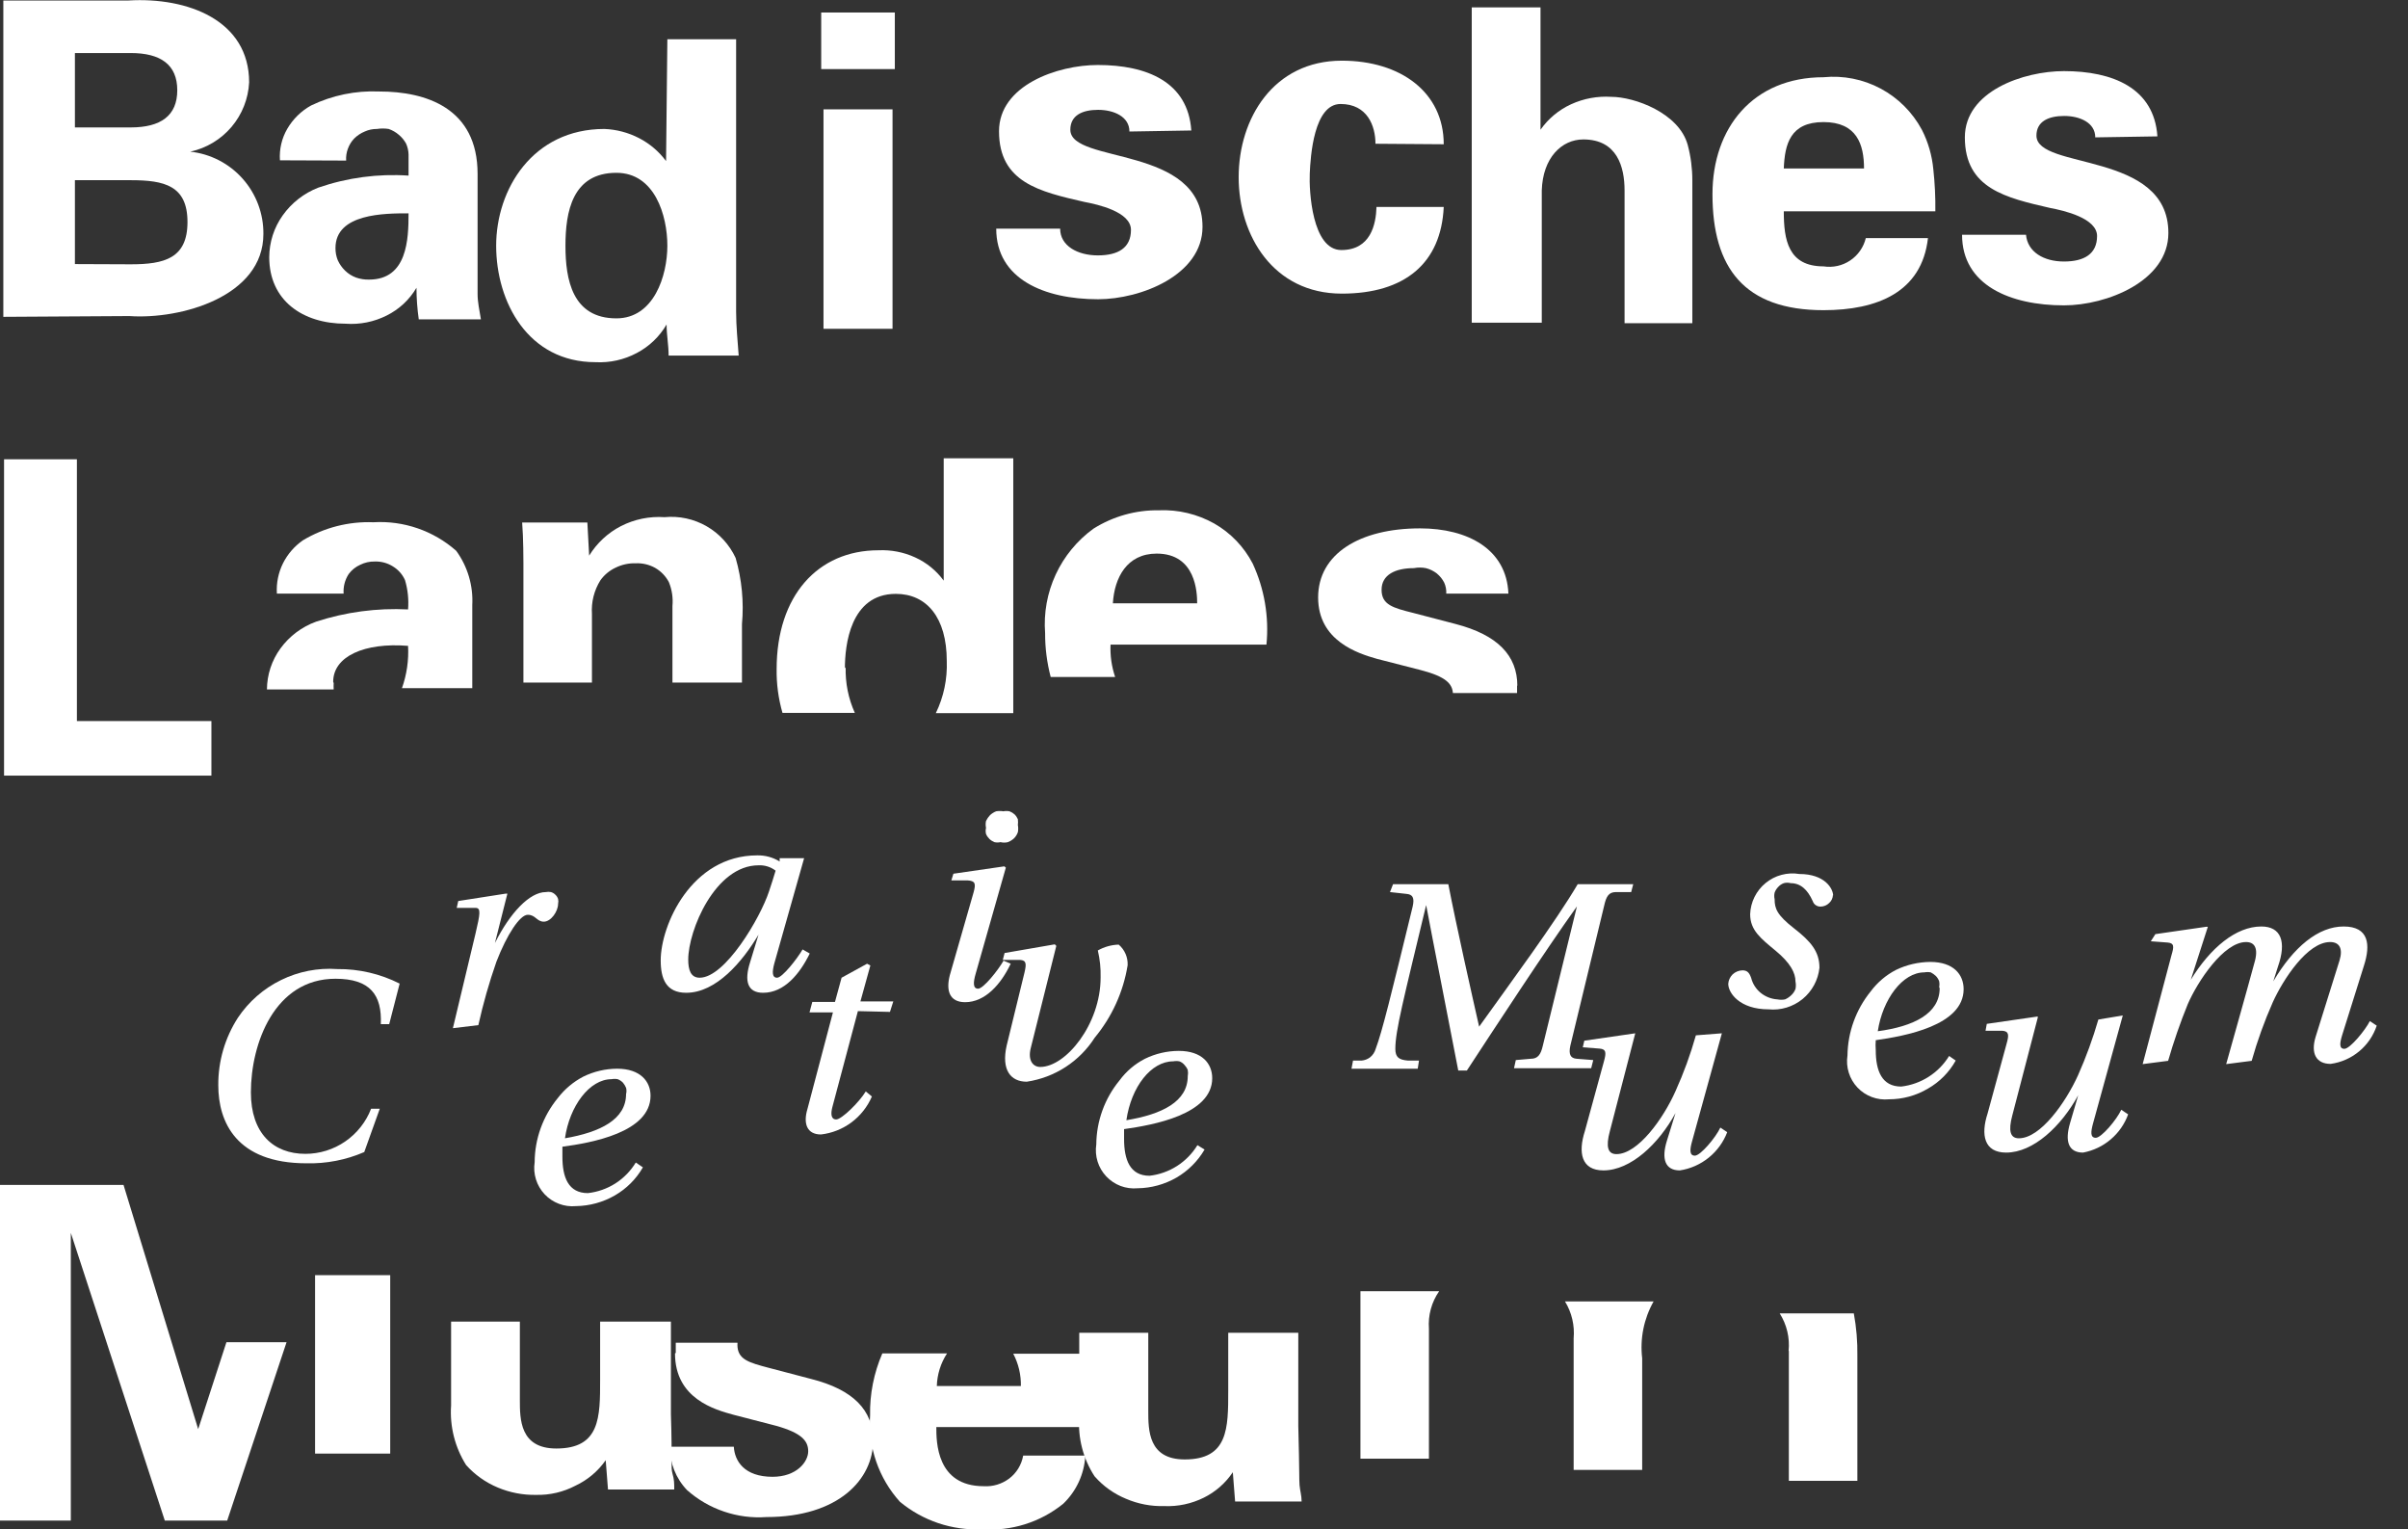 <svg width="63" height="40" viewBox="0 0 63 40" fill="none" xmlns="http://www.w3.org/2000/svg">
<rect x="0" y="0" width="63" height="40" fill="#333333" stroke="none"/>
<g clip-path="url(#clip0_1781_22733)">
<path d="M10.209 33.353H8.243V38.02H10.209V33.353Z" fill="white"/>
<path d="M0 30.993V39.773H1.853V32.247L4.312 39.773H5.944L7.497 35.107H5.924L5.185 37.38L3.232 30.993H0Z" fill="white"/>
<path d="M15.701 36.087C15.701 37.073 15.701 37.887 14.555 37.887C13.601 37.887 13.601 37.12 13.601 36.613V34.567H11.802V36.76C11.764 37.309 11.902 37.855 12.195 38.32C12.424 38.575 12.706 38.775 13.022 38.907C13.34 39.041 13.683 39.107 14.028 39.1C14.385 39.108 14.738 39.026 15.054 38.86C15.373 38.711 15.646 38.481 15.847 38.193L15.907 38.96H17.64C17.64 38.8 17.64 38.7 17.593 38.54C17.547 38.38 17.593 38.24 17.553 36.993V34.567H15.701V36.087Z" fill="white"/>
<path d="M17.66 35.4C17.66 36.587 18.706 36.873 19.199 37.007L20.305 37.293C20.972 37.48 21.145 37.687 21.145 37.96C21.145 38.233 20.845 38.627 20.212 38.627C19.466 38.627 19.219 38.207 19.199 37.84H17.526C17.521 38.262 17.682 38.668 17.973 38.973C18.255 39.224 18.584 39.415 18.941 39.536C19.298 39.658 19.676 39.707 20.052 39.68C21.945 39.68 22.844 38.687 22.844 37.68C22.844 36.893 22.331 36.347 21.218 36.067L20.125 35.78C19.592 35.64 19.293 35.56 19.293 35.173C19.296 35.156 19.296 35.138 19.293 35.12H17.68C17.68 35.207 17.68 35.3 17.68 35.387" fill="white"/>
<path d="M26.736 36.253H24.51C24.519 35.95 24.611 35.654 24.777 35.4H23.084C22.863 35.911 22.753 36.463 22.764 37.02C22.736 37.43 22.79 37.841 22.924 38.229C23.058 38.618 23.269 38.975 23.544 39.28C24.145 39.778 24.91 40.035 25.69 40C26.457 40.055 27.217 39.817 27.816 39.333C28.162 39.002 28.369 38.552 28.395 38.073H26.769C26.727 38.312 26.596 38.527 26.403 38.673C26.211 38.817 25.975 38.888 25.736 38.873C24.497 38.873 24.497 37.707 24.497 37.327H28.575C28.634 36.675 28.543 36.018 28.309 35.407H26.509C26.647 35.669 26.716 35.963 26.709 36.26" fill="white"/>
<path d="M32.134 36.373C32.134 37.36 32.134 38.173 30.995 38.173C30.042 38.173 30.042 37.407 30.042 36.9V34.86H28.236V37.06C28.197 37.608 28.337 38.153 28.636 38.613C28.86 38.87 29.141 39.07 29.455 39.2C29.773 39.337 30.116 39.403 30.462 39.393C30.819 39.408 31.174 39.332 31.495 39.173C31.802 39.021 32.064 38.791 32.254 38.507L32.314 39.273H34.054C34.054 39.113 34.014 39.007 34 38.847C33.987 38.687 34 38.553 33.967 37.3V34.86H32.134V36.373Z" fill="white"/>
<path d="M35.593 38.153H37.385V34.753C37.359 34.406 37.453 34.059 37.652 33.773H35.593V38.153Z" fill="white"/>
<path d="M46.801 35.333V38.733H48.594V35.467C48.6 35.093 48.569 34.72 48.501 34.353H46.562C46.747 34.645 46.829 34.99 46.795 35.333" fill="white"/>
<path d="M41.171 35.007V38.447H42.964V35.527C42.903 35.012 43.008 34.491 43.263 34.04H40.944C41.122 34.33 41.201 34.669 41.171 35.007" fill="white"/>
<path d="M0.106 12.013V20.287H5.531V18.86H2.012V12.013H0.106Z" fill="white"/>
<path d="M8.717 17.833C8.717 17.167 9.537 16.8 10.676 16.893C10.697 17.269 10.642 17.645 10.516 18H12.356V15.827C12.383 15.319 12.235 14.818 11.936 14.407C11.341 13.882 10.562 13.613 9.77 13.66C9.122 13.635 8.48 13.799 7.924 14.133C7.703 14.287 7.525 14.493 7.404 14.733C7.282 14.979 7.227 15.253 7.244 15.527H8.99C8.977 15.346 9.024 15.165 9.124 15.013C9.201 14.909 9.304 14.826 9.423 14.773C9.541 14.714 9.672 14.684 9.803 14.687C9.97 14.681 10.135 14.725 10.276 14.813C10.418 14.898 10.529 15.023 10.596 15.173C10.67 15.422 10.697 15.682 10.676 15.94C9.862 15.899 9.046 16.007 8.271 16.26C7.897 16.395 7.572 16.639 7.338 16.96C7.11 17.272 6.986 17.647 6.984 18.033H8.73C8.727 17.978 8.727 17.922 8.73 17.867" fill="white"/>
<path d="M15.487 16.06C15.466 15.751 15.543 15.443 15.707 15.18C15.809 15.036 15.947 14.921 16.107 14.847C16.27 14.767 16.451 14.728 16.633 14.733C16.81 14.726 16.985 14.767 17.14 14.853C17.293 14.941 17.418 15.07 17.5 15.227C17.581 15.425 17.613 15.64 17.593 15.853V17.853H19.412V16.327C19.465 15.743 19.408 15.156 19.246 14.593C19.084 14.245 18.819 13.955 18.486 13.764C18.153 13.573 17.768 13.49 17.386 13.527C16.992 13.5 16.599 13.581 16.247 13.76C15.904 13.937 15.616 14.204 15.414 14.533L15.367 13.667H13.661C13.694 14.067 13.694 14.693 13.694 14.72V17.853H15.487V16.06Z" fill="white"/>
<path d="M22.105 17.48C22.105 16.893 22.238 15.533 23.438 15.533C24.244 15.533 24.77 16.153 24.77 17.287C24.788 17.759 24.69 18.228 24.484 18.653V18.653H26.51V11.987H24.69V15.187C24.497 14.924 24.241 14.715 23.944 14.58C23.644 14.442 23.315 14.378 22.984 14.393C21.392 14.393 20.319 15.587 20.319 17.5C20.313 17.888 20.365 18.274 20.472 18.647H22.365C22.196 18.272 22.114 17.864 22.125 17.453" fill="white"/>
<path d="M30.262 14.48C31.295 14.48 31.321 15.513 31.321 15.78H29.116C29.155 15.113 29.482 14.48 30.262 14.48V14.48ZM29.055 16.86H33.134C33.205 16.134 33.081 15.402 32.774 14.74C32.546 14.302 32.197 13.938 31.768 13.693C31.327 13.446 30.826 13.326 30.322 13.347C29.716 13.338 29.122 13.505 28.609 13.827C28.182 14.136 27.842 14.55 27.62 15.028C27.398 15.507 27.303 16.034 27.343 16.56C27.341 16.947 27.391 17.332 27.489 17.707H29.175C29.083 17.434 29.042 17.147 29.055 16.86" fill="white"/>
<path d="M39.698 17.94C39.698 17.147 39.184 16.607 38.078 16.32L36.979 16.033C36.446 15.9 36.146 15.82 36.146 15.427C36.146 15.033 36.505 14.86 36.992 14.86C37.095 14.84 37.202 14.84 37.305 14.86C37.41 14.886 37.507 14.934 37.592 15C37.672 15.066 37.738 15.147 37.785 15.24C37.825 15.33 37.844 15.428 37.838 15.527H39.464C39.418 14.367 38.405 13.82 37.152 13.82C35.573 13.82 34.486 14.487 34.486 15.627C34.486 16.767 35.533 17.093 36.026 17.233L37.172 17.527C37.838 17.7 37.992 17.887 38.012 18.127H39.691C39.691 18.06 39.691 17.993 39.691 17.927" fill="white"/>
<path d="M3.419 6.913C4.299 6.913 4.905 6.76 4.905 5.807C4.905 4.853 4.299 4.713 3.419 4.713H1.96V6.907L3.419 6.913ZM3.419 3.333C4.205 3.333 4.638 3.027 4.638 2.36C4.638 1.693 4.205 1.387 3.419 1.387H1.96V3.333H3.419ZM0.087 8.287V0.013H3.359C4.912 -0.08 6.518 0.533 6.518 2.153C6.497 2.583 6.334 2.994 6.056 3.321C5.777 3.649 5.399 3.876 4.978 3.967V3.967C5.507 4.024 5.996 4.277 6.349 4.675C6.703 5.073 6.896 5.588 6.891 6.12C6.891 7.76 4.725 8.36 3.386 8.267L0.087 8.287Z" fill="white"/>
<path d="M8.777 6.487C8.776 6.596 8.796 6.705 8.837 6.807C8.883 6.909 8.949 7.002 9.03 7.08C9.112 7.16 9.209 7.221 9.316 7.26C9.426 7.298 9.541 7.316 9.656 7.313C10.656 7.313 10.689 6.26 10.689 5.58C10.069 5.58 8.777 5.58 8.777 6.487V6.487ZM7.324 4.193C7.304 3.905 7.371 3.617 7.517 3.367C7.666 3.112 7.88 2.903 8.137 2.76C8.693 2.492 9.306 2.366 9.923 2.393C11.136 2.393 12.495 2.82 12.495 4.547V7.687C12.495 7.9 12.542 8.107 12.582 8.353H10.956C10.917 8.079 10.897 7.803 10.896 7.527V7.527C10.712 7.84 10.441 8.092 10.116 8.253C9.784 8.42 9.413 8.494 9.043 8.467C7.91 8.467 7.044 7.853 7.044 6.727C7.046 6.334 7.169 5.952 7.397 5.633C7.63 5.305 7.955 5.052 8.33 4.907C9.088 4.646 9.89 4.539 10.689 4.593V4.04C10.686 3.941 10.664 3.843 10.623 3.753C10.575 3.667 10.512 3.59 10.436 3.527C10.358 3.459 10.267 3.407 10.169 3.373C10.068 3.357 9.964 3.357 9.863 3.373C9.753 3.372 9.643 3.394 9.543 3.44C9.441 3.482 9.348 3.543 9.27 3.62C9.196 3.696 9.139 3.787 9.103 3.887C9.065 3.986 9.049 4.093 9.056 4.2L7.324 4.193Z" fill="white"/>
<path d="M16.127 8.327C17.107 8.327 17.46 7.213 17.46 6.427C17.46 5.64 17.133 4.52 16.127 4.52C14.974 4.52 14.794 5.54 14.794 6.427C14.794 7.313 14.974 8.327 16.127 8.327ZM17.46 1.027H19.259V8.153C19.259 8.533 19.299 8.92 19.326 9.3H17.493C17.493 9.027 17.44 8.76 17.44 8.487C17.255 8.804 16.985 9.063 16.66 9.233C16.328 9.41 15.955 9.493 15.58 9.473C13.815 9.473 12.981 7.9 12.981 6.427C12.981 4.953 13.934 3.373 15.814 3.373C16.13 3.386 16.439 3.468 16.72 3.613C16.998 3.757 17.24 3.962 17.426 4.213V4.213L17.46 1.027Z" fill="white"/>
<path d="M21.545 8.6H23.351V2.86H21.545V8.6ZM21.485 1.807H23.411V0.327H21.485V1.807Z" fill="white"/>
<path d="M29.549 3.44C29.549 3.047 29.136 2.873 28.729 2.873C28.323 2.873 28.003 3.013 28.003 3.393C28.003 4.3 31.461 3.78 31.461 5.933C31.461 7.193 29.849 7.827 28.729 7.827C27.323 7.827 26.064 7.3 26.064 5.98H27.736C27.736 6.433 28.196 6.68 28.722 6.68C29.249 6.68 29.589 6.487 29.589 6.013C29.589 5.54 28.722 5.347 28.363 5.28C27.203 5.013 26.137 4.773 26.137 3.433C26.137 2.233 27.663 1.7 28.722 1.7C30.002 1.7 31.081 2.14 31.168 3.413L29.549 3.44Z" fill="white"/>
<path d="M35.986 3.76C35.986 3.293 35.773 2.72 35.073 2.72C34.373 2.72 34.286 4.093 34.267 4.54C34.246 4.987 34.327 6.54 35.093 6.54C35.859 6.54 35.999 5.873 36.013 5.413H37.772C37.705 6.88 36.759 7.68 35.106 7.68C33.313 7.68 32.407 6.16 32.407 4.633C32.407 3.107 33.313 1.587 35.106 1.587C36.652 1.587 37.772 2.42 37.772 3.773L35.986 3.76Z" fill="white"/>
<path d="M38.505 8.44V0.193H40.304V3.393C40.507 3.104 40.783 2.874 41.104 2.727C41.434 2.576 41.795 2.51 42.157 2.533C42.757 2.533 43.929 2.953 44.156 3.793C44.236 4.093 44.276 4.403 44.276 4.713V8.453H42.503V4.98C42.503 4.367 42.31 3.647 41.424 3.647C40.857 3.647 40.364 4.127 40.337 4.98V8.44H38.505Z" fill="white"/>
<path d="M48.768 4.407C48.768 3.78 48.581 3.193 47.708 3.193C46.835 3.193 46.695 3.773 46.669 4.407H48.768ZM46.669 5.527C46.669 6.273 46.782 6.967 47.708 6.967C47.952 7.005 48.201 6.951 48.406 6.813C48.611 6.676 48.757 6.467 48.815 6.227H50.441C50.281 7.647 49.108 8.113 47.708 8.113C45.636 8.113 44.803 7.007 44.803 5.08C44.803 3.347 45.862 2.02 47.708 2.02C48.225 1.969 48.745 2.072 49.203 2.317C49.66 2.561 50.035 2.936 50.281 3.393C50.446 3.715 50.547 4.066 50.581 4.427C50.621 4.792 50.639 5.159 50.634 5.527H46.669Z" fill="white"/>
<path d="M54.818 3.593C54.818 3.207 54.412 3.033 54.005 3.033C53.599 3.033 53.279 3.173 53.279 3.547C53.279 4.453 56.731 3.94 56.731 6.093C56.731 7.353 55.118 7.987 53.999 7.987C52.593 7.987 51.333 7.46 51.333 6.14H53.006C53.046 6.587 53.465 6.84 53.999 6.84C54.532 6.84 54.865 6.64 54.865 6.173C54.865 5.707 53.999 5.507 53.639 5.44C52.479 5.173 51.406 4.933 51.406 3.593C51.406 2.387 52.939 1.86 53.999 1.86C55.272 1.86 56.358 2.3 56.444 3.567L54.818 3.593Z" fill="white"/>
<path d="M9.936 29L9.53 30.133C9.053 30.34 8.536 30.44 8.017 30.427C6.178 30.427 5.711 29.34 5.711 28.387C5.706 27.76 5.885 27.146 6.224 26.62C6.507 26.198 6.896 25.857 7.353 25.634C7.809 25.41 8.316 25.311 8.823 25.347C9.39 25.341 9.95 25.471 10.456 25.727L10.183 26.787H9.963C9.996 26.027 9.689 25.6 8.777 25.6C7.184 25.6 6.564 27.293 6.564 28.573C6.564 29.64 7.15 30.18 7.99 30.18C8.362 30.18 8.725 30.067 9.032 29.856C9.339 29.645 9.575 29.347 9.709 29H9.936Z" fill="white"/>
<path d="M11.849 26.893L12.442 24.413C12.562 23.9 12.588 23.747 12.442 23.747H11.949L11.989 23.567L13.235 23.373H13.275L12.948 24.667C13.341 23.88 13.854 23.333 14.281 23.333C14.325 23.324 14.37 23.324 14.414 23.333C14.457 23.345 14.496 23.368 14.528 23.4C14.562 23.431 14.587 23.47 14.601 23.513C14.611 23.555 14.611 23.598 14.601 23.64C14.601 23.84 14.414 24.107 14.228 24.107C14.041 24.107 14.014 23.927 13.808 23.927C13.601 23.927 13.261 24.447 12.988 25.153C12.798 25.697 12.64 26.251 12.515 26.813L11.849 26.893Z" fill="white"/>
<path d="M16.82 30.533C16.645 30.838 16.392 31.091 16.087 31.267C15.777 31.446 15.426 31.542 15.068 31.547C14.916 31.561 14.764 31.54 14.622 31.486C14.48 31.432 14.352 31.347 14.248 31.236C14.145 31.126 14.067 30.993 14.022 30.848C13.977 30.703 13.965 30.55 13.988 30.4C13.991 29.787 14.205 29.194 14.594 28.72C14.773 28.487 15 28.296 15.261 28.16C15.537 28.025 15.84 27.954 16.147 27.953C16.754 27.953 17.02 28.287 17.02 28.66C17.02 29.62 15.467 29.893 14.714 29.993C14.714 30.047 14.714 30.213 14.714 30.253C14.714 30.793 14.868 31.207 15.381 31.207C15.637 31.178 15.883 31.092 16.101 30.953C16.318 30.814 16.5 30.627 16.634 30.407L16.82 30.533ZM16.38 28.613C16.394 28.561 16.394 28.506 16.38 28.453C16.36 28.405 16.333 28.36 16.3 28.32C16.261 28.279 16.213 28.247 16.16 28.227C16.108 28.217 16.053 28.217 16 28.227C15.421 28.227 14.901 28.933 14.781 29.773C15.707 29.613 16.38 29.28 16.38 28.613V28.613Z" fill="white"/>
<path d="M21.038 22.447L20.258 25.2C20.198 25.427 20.198 25.573 20.332 25.573C20.465 25.573 20.851 25.087 20.998 24.833L21.185 24.94C20.925 25.473 20.518 25.967 19.965 25.967C19.559 25.967 19.465 25.667 19.625 25.167L19.845 24.447C19.425 25.153 18.739 25.967 17.953 25.967C17.426 25.967 17.286 25.6 17.286 25.12C17.286 24.2 18.086 22.373 19.812 22.373C20.019 22.369 20.222 22.424 20.398 22.533V22.447H21.038ZM19.845 22.633C18.712 22.633 18.006 24.333 18.006 25.1C18.006 25.373 18.073 25.573 18.306 25.573C18.972 25.573 19.892 24.007 20.118 23.32C20.185 23.12 20.245 22.933 20.292 22.773C20.165 22.674 20.006 22.625 19.845 22.633V22.633Z" fill="white"/>
<path d="M22.445 26.447L21.778 28.953C21.732 29.127 21.738 29.28 21.878 29.28C22.018 29.28 22.478 28.833 22.651 28.547L22.811 28.68C22.696 28.948 22.512 29.181 22.278 29.356C22.044 29.53 21.768 29.64 21.479 29.673C21.105 29.673 21.012 29.38 21.125 29.007L21.792 26.48H21.179L21.252 26.207H21.845L22.018 25.573L22.685 25.207L22.771 25.253L22.511 26.193H23.371L23.284 26.467L22.445 26.447Z" fill="white"/>
<path d="M26.443 25.207C26.19 25.74 25.777 26.213 25.25 26.213C24.844 26.213 24.744 25.913 24.85 25.507L25.47 23.347C25.537 23.107 25.517 23.04 25.31 23.027H24.89L24.944 22.853L26.276 22.66L26.316 22.693L25.523 25.48C25.463 25.693 25.45 25.86 25.59 25.86C25.73 25.86 26.116 25.373 26.256 25.127L26.443 25.207ZM26.63 21.58C26.642 21.642 26.642 21.705 26.63 21.767C26.609 21.827 26.575 21.882 26.53 21.927C26.483 21.97 26.429 22.004 26.37 22.027C26.306 22.043 26.24 22.043 26.176 22.027C26.124 22.039 26.069 22.039 26.017 22.027C25.968 22.007 25.923 21.979 25.885 21.942C25.848 21.905 25.817 21.862 25.797 21.813C25.784 21.761 25.784 21.706 25.797 21.653C25.784 21.594 25.784 21.533 25.797 21.473C25.824 21.417 25.86 21.365 25.903 21.32C25.95 21.277 26.004 21.243 26.063 21.22C26.125 21.21 26.188 21.21 26.25 21.22C26.303 21.21 26.357 21.21 26.41 21.22C26.459 21.238 26.504 21.265 26.543 21.3C26.58 21.336 26.609 21.379 26.63 21.427C26.636 21.477 26.636 21.529 26.63 21.58V21.58Z" fill="white"/>
<path d="M27.596 24.7L27.636 24.74L26.969 27.407C26.883 27.74 27.029 27.907 27.216 27.907C27.882 27.907 28.795 26.793 28.795 25.567C28.801 25.329 28.777 25.091 28.722 24.86C28.889 24.766 29.077 24.713 29.268 24.707C29.346 24.773 29.407 24.856 29.448 24.95C29.488 25.043 29.507 25.145 29.502 25.247C29.389 25.943 29.092 26.597 28.642 27.14C28.445 27.448 28.184 27.711 27.877 27.91C27.57 28.109 27.224 28.239 26.863 28.293C26.436 28.293 26.196 27.98 26.336 27.353L26.803 25.44C26.856 25.213 26.856 25.12 26.689 25.107H26.236L26.283 24.927L27.596 24.7Z" fill="white"/>
<path d="M31.515 30.067C31.338 30.37 31.085 30.623 30.782 30.8C30.471 30.979 30.12 31.076 29.762 31.08C29.611 31.094 29.459 31.073 29.317 31.02C29.175 30.966 29.047 30.88 28.943 30.77C28.839 30.659 28.761 30.527 28.716 30.382C28.671 30.237 28.659 30.083 28.682 29.933C28.687 29.323 28.901 28.732 29.289 28.26C29.464 28.022 29.692 27.828 29.955 27.693C30.231 27.558 30.534 27.488 30.841 27.487C31.448 27.487 31.715 27.82 31.715 28.2C31.715 29.153 30.162 29.427 29.409 29.533C29.409 29.587 29.409 29.76 29.409 29.793C29.409 30.333 29.562 30.753 30.075 30.753C30.331 30.724 30.577 30.636 30.794 30.498C31.011 30.359 31.193 30.173 31.328 29.953L31.515 30.067ZM31.075 28.147C31.085 28.094 31.085 28.04 31.075 27.987C31.055 27.937 31.025 27.892 30.988 27.853C30.953 27.811 30.907 27.779 30.855 27.76C30.802 27.75 30.748 27.75 30.695 27.76C30.115 27.76 29.595 28.427 29.469 29.3C30.402 29.147 31.075 28.813 31.075 28.147Z" fill="white"/>
<path d="M36.446 23.127H37.892C38.098 24.193 38.505 26 38.698 26.853C39.518 25.707 40.697 24.113 41.277 23.127H42.73L42.676 23.333H42.277C42.09 23.333 42.023 23.447 41.97 23.687L41.084 27.353C41.037 27.573 41.084 27.68 41.25 27.693L41.684 27.727L41.63 27.94H39.611L39.658 27.727L40.051 27.693C40.231 27.693 40.311 27.587 40.364 27.353L41.257 23.707C40.431 24.86 39.125 26.86 38.378 28H38.152C37.945 26.92 37.485 24.593 37.312 23.673C36.719 26.147 36.506 26.96 36.506 27.433C36.506 27.653 36.599 27.72 36.832 27.74H37.125L37.092 27.953H35.359L35.399 27.74H35.626C35.703 27.733 35.776 27.705 35.839 27.66C35.913 27.603 35.967 27.523 35.992 27.433C36.159 26.993 36.399 26.013 36.959 23.713C37.012 23.48 36.959 23.393 36.792 23.38L36.366 23.333L36.446 23.127Z" fill="white"/>
<path d="M45.049 27.027L44.269 29.853C44.209 30.067 44.196 30.227 44.343 30.227C44.489 30.227 44.889 29.753 45.009 29.493L45.189 29.613C45.089 29.875 44.921 30.105 44.704 30.28C44.486 30.456 44.226 30.571 43.949 30.613C43.563 30.613 43.463 30.313 43.61 29.84L43.836 29.113C43.396 29.92 42.663 30.613 41.95 30.613C41.37 30.613 41.284 30.147 41.464 29.587L41.964 27.76C42.023 27.547 42.03 27.44 41.85 27.427L41.41 27.393L41.45 27.22L42.783 27.027L42.117 29.593C42.01 29.993 42.063 30.187 42.29 30.187C42.856 30.187 43.523 29.247 43.836 28.54C44.05 28.067 44.228 27.579 44.369 27.08L45.049 27.027Z" fill="white"/>
<path d="M47.955 23.407C47.954 23.447 47.944 23.487 47.927 23.524C47.91 23.561 47.885 23.593 47.855 23.62C47.825 23.65 47.79 23.673 47.751 23.689C47.712 23.705 47.67 23.713 47.628 23.713C47.583 23.713 47.539 23.7 47.502 23.673C47.467 23.649 47.441 23.614 47.428 23.573C47.288 23.26 47.102 23.1 46.849 23.1C46.79 23.084 46.727 23.084 46.669 23.1C46.612 23.121 46.562 23.155 46.522 23.2C46.481 23.242 46.449 23.292 46.429 23.347C46.416 23.404 46.416 23.463 46.429 23.52C46.429 23.76 46.489 23.933 46.935 24.28C47.382 24.627 47.602 24.893 47.602 25.313C47.568 25.634 47.409 25.928 47.159 26.132C46.909 26.335 46.589 26.432 46.269 26.4C45.516 26.4 45.216 25.973 45.216 25.733C45.222 25.64 45.263 25.553 45.329 25.487C45.4 25.42 45.492 25.382 45.589 25.38C45.716 25.38 45.769 25.447 45.816 25.58C45.855 25.732 45.941 25.867 46.062 25.967C46.187 26.069 46.341 26.13 46.502 26.14C46.568 26.153 46.636 26.153 46.702 26.14C46.764 26.113 46.82 26.074 46.868 26.027C46.916 25.982 46.952 25.928 46.975 25.867C46.988 25.803 46.988 25.737 46.975 25.673C46.975 25.447 46.842 25.187 46.455 24.867C46.069 24.547 45.789 24.333 45.789 23.913C45.794 23.756 45.833 23.602 45.903 23.461C45.973 23.32 46.072 23.195 46.194 23.096C46.316 22.996 46.457 22.923 46.609 22.883C46.761 22.842 46.92 22.834 47.075 22.86C47.742 22.86 47.961 23.24 47.961 23.433" fill="white"/>
<path d="M51.167 27.74C50.996 28.046 50.745 28.3 50.441 28.473C50.132 28.657 49.78 28.753 49.421 28.753C49.269 28.768 49.116 28.748 48.974 28.695C48.831 28.642 48.702 28.557 48.597 28.446C48.492 28.335 48.414 28.202 48.369 28.057C48.323 27.911 48.312 27.757 48.335 27.607C48.343 26.997 48.557 26.407 48.941 25.933C49.117 25.696 49.345 25.502 49.608 25.367C49.886 25.233 50.191 25.163 50.501 25.16C51.114 25.16 51.374 25.493 51.374 25.873C51.374 26.827 49.828 27.1 49.075 27.207C49.068 27.293 49.068 27.38 49.075 27.467C49.075 28.007 49.234 28.42 49.741 28.42C49.997 28.39 50.242 28.303 50.459 28.164C50.676 28.026 50.859 27.84 50.994 27.62L51.167 27.74ZM50.734 25.82C50.744 25.769 50.744 25.717 50.734 25.667C50.715 25.614 50.686 25.567 50.647 25.527C50.607 25.49 50.562 25.458 50.514 25.433C50.459 25.423 50.402 25.423 50.347 25.433C49.774 25.433 49.254 26.14 49.128 26.973C50.067 26.847 50.747 26.513 50.747 25.847" fill="white"/>
<path d="M55.538 26.56L54.759 29.387C54.699 29.607 54.685 29.76 54.832 29.76C54.979 29.76 55.379 29.287 55.498 29.027L55.678 29.147C55.586 29.402 55.428 29.628 55.221 29.803C55.014 29.979 54.765 30.097 54.499 30.147C54.112 30.147 54.019 29.847 54.159 29.373L54.372 28.647C53.926 29.46 53.199 30.147 52.486 30.147C51.907 30.147 51.82 29.68 52 29.127L52.5 27.293C52.56 27.08 52.566 26.973 52.386 26.96H51.947L51.98 26.78L53.313 26.587V26.62L52.646 29.18C52.54 29.58 52.593 29.773 52.819 29.773C53.386 29.773 54.046 28.833 54.366 28.127C54.577 27.653 54.755 27.165 54.899 26.667L55.538 26.56Z" fill="white"/>
<path d="M56.391 24.433L57.724 24.24H57.764L57.317 25.627C57.83 24.793 58.497 24.233 59.163 24.233C59.676 24.233 59.83 24.627 59.596 25.287L59.476 25.667C60.003 24.773 60.649 24.233 61.316 24.233C61.982 24.233 62.022 24.713 61.849 25.253L61.282 27.06C61.216 27.273 61.189 27.433 61.336 27.433C61.482 27.433 61.882 26.947 62.002 26.707L62.182 26.827C62.094 27.09 61.935 27.323 61.722 27.499C61.509 27.676 61.25 27.79 60.976 27.827C60.602 27.827 60.449 27.56 60.583 27.12L61.209 25.12C61.302 24.813 61.209 24.64 60.962 24.64C60.369 24.64 59.736 25.613 59.463 26.213C59.243 26.711 59.058 27.223 58.91 27.747L58.243 27.833C58.477 26.993 58.75 26.04 58.977 25.2C59.103 24.787 58.977 24.64 58.763 24.64C58.177 24.64 57.497 25.667 57.237 26.267C57.04 26.751 56.869 27.245 56.724 27.747L56.058 27.833L56.811 24.987C56.877 24.767 56.891 24.667 56.711 24.653L56.271 24.62L56.391 24.433Z" fill="white"/>
</g>
<defs>
<clipPath id="clip0_1781_22733">
<rect width="62.236" height="40" fill="white"/>
</clipPath>
</defs>
</svg>
